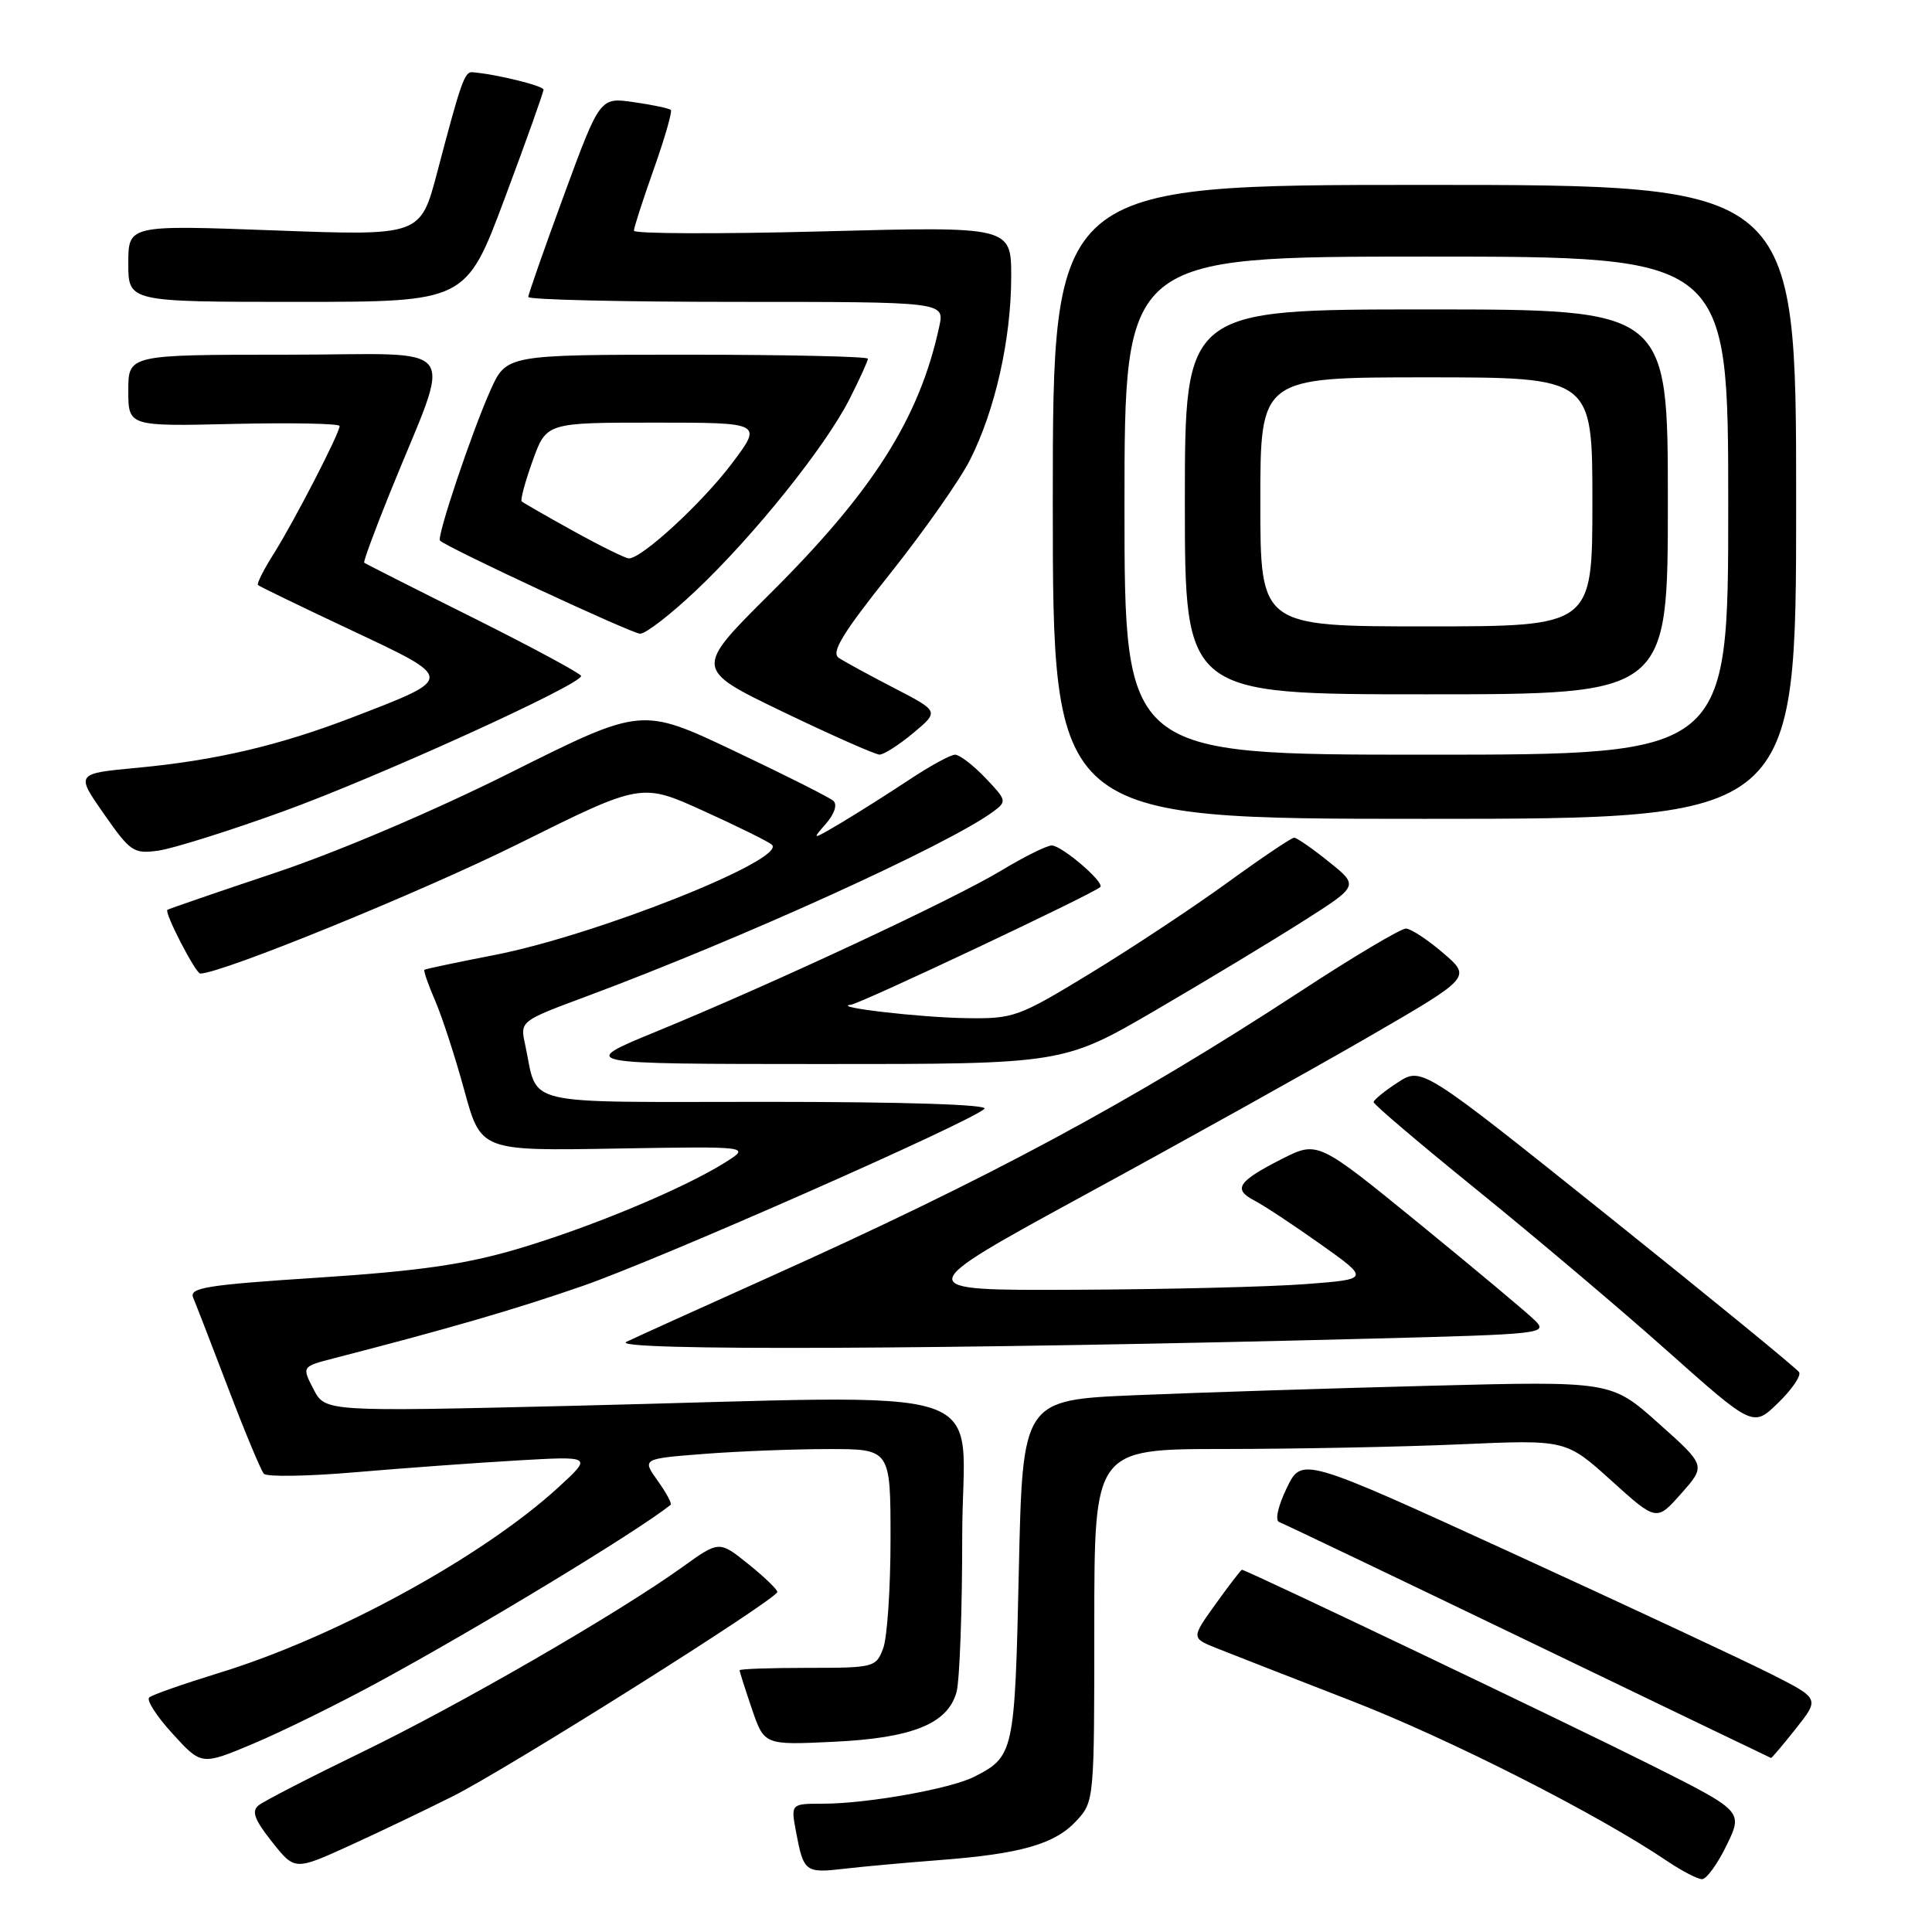 <?xml version="1.0" encoding="UTF-8" standalone="no"?>
<!DOCTYPE svg PUBLIC "-//W3C//DTD SVG 1.1//EN" "http://www.w3.org/Graphics/SVG/1.1/DTD/svg11.dtd" >
<svg xmlns="http://www.w3.org/2000/svg" xmlns:xlink="http://www.w3.org/1999/xlink" version="1.1" viewBox="0 0 256 256">
 <g >
 <path fill="currentColor"
d=" M 228.79 244.50 C 230.97 240.00 230.97 240.00 218.74 233.86 C 207.85 228.40 165.12 208.00 164.56 208.00 C 164.44 208.00 162.88 210.03 161.09 212.52 C 157.85 217.04 157.85 217.04 161.17 218.38 C 163.00 219.11 171.03 222.25 179.00 225.34 C 192.04 230.40 211.70 240.37 220.98 246.65 C 222.90 247.94 224.95 249.00 225.53 249.00 C 226.12 249.00 227.59 246.98 228.79 244.50 Z  M 60.03 238.00 C 67.37 234.31 103.00 211.88 103.00 210.94 C 103.00 210.61 101.27 208.94 99.15 207.24 C 95.29 204.14 95.29 204.14 90.40 207.66 C 81.84 213.80 60.94 225.88 48.00 232.15 C 41.13 235.48 34.94 238.67 34.26 239.22 C 33.30 240.00 33.72 241.12 36.04 244.05 C 39.06 247.86 39.06 247.86 46.31 244.56 C 50.30 242.74 56.47 239.79 60.03 238.00 Z  M 124.50 246.47 C 135.26 245.65 139.76 244.36 142.61 241.29 C 144.99 238.72 145.00 238.59 145.00 215.35 C 145.00 192.00 145.00 192.00 162.25 192.00 C 171.74 191.99 185.80 191.72 193.50 191.38 C 207.50 190.76 207.50 190.76 213.50 196.18 C 219.50 201.60 219.50 201.60 222.77 197.90 C 226.05 194.20 226.05 194.20 219.77 188.60 C 213.50 183.00 213.50 183.00 189.50 183.62 C 176.30 183.96 158.75 184.52 150.50 184.87 C 135.50 185.50 135.50 185.50 135.00 208.10 C 134.47 232.27 134.36 232.75 129.07 235.44 C 125.93 237.03 114.88 239.00 109.06 239.00 C 104.78 239.00 104.78 239.00 105.48 242.74 C 106.48 248.05 106.70 248.22 111.86 247.62 C 114.41 247.32 120.10 246.81 124.50 246.47 Z  M 50.00 222.96 C 63.39 215.70 84.49 202.90 88.86 199.40 C 89.06 199.24 88.29 197.80 87.14 196.20 C 85.07 193.29 85.07 193.29 93.29 192.65 C 97.80 192.30 105.21 192.01 109.75 192.01 C 118.00 192.00 118.00 192.00 118.00 203.93 C 118.00 210.50 117.56 217.02 117.02 218.43 C 116.08 220.93 115.79 221.00 107.02 221.00 C 102.06 221.00 98.00 221.14 98.00 221.32 C 98.00 221.50 98.73 223.80 99.63 226.44 C 101.27 231.23 101.27 231.23 110.38 230.80 C 120.88 230.31 125.56 228.43 126.74 224.23 C 127.16 222.73 127.50 213.40 127.50 203.50 C 127.50 182.76 133.91 184.89 75.79 186.28 C 43.08 187.06 43.08 187.06 41.54 184.07 C 39.99 181.08 39.99 181.08 44.24 179.98 C 59.66 176.00 68.19 173.52 77.22 170.39 C 87.40 166.86 128.62 148.68 130.45 146.92 C 131.03 146.36 119.71 146.00 101.68 146.00 C 68.30 146.00 71.39 146.73 69.58 138.40 C 68.91 135.30 68.91 135.30 77.70 132.03 C 98.20 124.40 125.56 111.98 131.57 107.57 C 133.44 106.19 133.41 106.06 130.56 103.07 C 128.95 101.38 127.14 100.00 126.55 100.00 C 125.96 100.00 123.23 101.49 120.49 103.31 C 117.74 105.13 113.70 107.69 111.50 109.00 C 107.57 111.33 107.53 111.33 109.43 109.16 C 110.57 107.85 110.98 106.62 110.43 106.12 C 109.92 105.66 103.99 102.68 97.26 99.49 C 85.02 93.69 85.02 93.69 67.76 102.32 C 57.53 107.44 44.80 112.86 36.50 115.64 C 28.80 118.21 22.36 120.43 22.18 120.56 C 21.74 120.90 25.92 129.00 26.54 129.00 C 29.35 129.00 55.97 118.14 68.74 111.79 C 84.98 103.71 84.98 103.71 93.24 107.46 C 97.78 109.52 101.85 111.53 102.28 111.93 C 104.33 113.85 78.99 123.93 65.49 126.55 C 60.55 127.51 56.38 128.39 56.24 128.50 C 56.09 128.61 56.73 130.45 57.66 132.60 C 58.59 134.74 60.33 140.10 61.53 144.50 C 63.72 152.50 63.72 152.50 81.61 152.19 C 99.50 151.89 99.50 151.89 96.04 154.06 C 90.46 157.55 78.15 162.67 68.48 165.52 C 61.57 167.55 55.52 168.42 42.22 169.29 C 27.30 170.26 25.03 170.63 25.60 171.96 C 25.96 172.81 28.06 178.22 30.26 184.00 C 32.46 189.78 34.58 194.85 34.96 195.28 C 35.35 195.71 40.80 195.62 47.08 195.08 C 53.36 194.54 63.00 193.84 68.50 193.52 C 78.50 192.94 78.50 192.94 74.00 197.07 C 63.94 206.29 44.45 216.95 29.00 221.68 C 24.32 223.12 20.17 224.57 19.77 224.92 C 19.37 225.27 20.77 227.44 22.88 229.74 C 26.70 233.93 26.70 233.93 33.60 231.03 C 37.40 229.43 44.77 225.80 50.00 222.96 Z  M 237.97 229.04 C 241.10 225.08 241.10 225.08 234.80 221.88 C 231.34 220.12 215.90 212.91 200.50 205.85 C 172.50 193.03 172.50 193.03 170.50 197.17 C 169.34 199.57 168.92 201.47 169.50 201.68 C 170.05 201.88 184.90 208.98 202.50 217.46 C 220.10 225.94 234.57 232.91 234.67 232.94 C 234.76 232.97 236.24 231.22 237.97 229.04 Z  M 238.39 181.82 C 238.09 181.34 226.72 172.04 213.13 161.16 C 188.40 141.37 188.40 141.37 185.21 143.43 C 183.46 144.57 182.02 145.74 182.01 146.04 C 182.01 146.34 188.19 151.59 195.75 157.71 C 203.31 163.83 214.63 173.40 220.89 178.97 C 232.29 189.12 232.29 189.12 235.60 185.90 C 237.43 184.13 238.68 182.29 238.39 181.82 Z  M 181.86 177.37 C 204.52 176.79 205.16 176.71 203.36 174.94 C 202.34 173.93 195.45 168.17 188.05 162.13 C 174.61 151.17 174.61 151.17 169.87 153.56 C 164.01 156.54 163.32 157.58 166.22 159.08 C 167.47 159.73 171.43 162.34 175.00 164.88 C 181.50 169.50 181.50 169.50 173.00 170.15 C 168.32 170.51 154.60 170.85 142.50 170.90 C 120.50 171.00 120.50 171.00 144.00 158.19 C 156.93 151.15 173.68 141.82 181.24 137.45 C 194.97 129.50 194.97 129.50 191.24 126.29 C 189.18 124.52 186.96 123.06 186.30 123.04 C 185.64 123.02 179.34 126.76 172.30 131.37 C 149.85 146.04 131.04 156.15 101.85 169.26 C 92.86 173.30 84.38 177.14 83.00 177.80 C 80.43 179.02 125.80 178.83 181.86 177.37 Z  M 153.19 133.82 C 159.96 129.87 168.77 124.55 172.77 122.00 C 180.05 117.37 180.05 117.37 176.08 114.19 C 173.90 112.43 171.83 111.00 171.48 111.00 C 171.13 111.00 167.16 113.67 162.67 116.93 C 158.18 120.19 150.02 125.59 144.54 128.93 C 134.94 134.78 134.34 135.00 128.04 134.91 C 121.96 134.83 109.94 133.43 112.76 133.13 C 114.00 133.00 144.94 118.40 145.79 117.54 C 146.41 116.93 140.74 112.07 139.37 112.03 C 138.75 112.01 135.73 113.51 132.66 115.36 C 126.29 119.20 102.50 130.30 87.00 136.67 C 76.50 140.98 76.50 140.98 108.69 140.99 C 140.88 141.00 140.88 141.00 153.19 133.82 Z  M 37.50 107.52 C 50.00 103.00 77.00 90.73 77.00 89.57 C 77.00 89.27 70.59 85.81 62.75 81.89 C 54.91 77.98 48.39 74.68 48.26 74.56 C 48.12 74.44 49.64 70.33 51.62 65.42 C 60.01 44.64 61.75 47.00 37.99 47.00 C 17.00 47.00 17.00 47.00 17.00 51.75 C 17.00 56.50 17.00 56.50 31.00 56.17 C 38.70 56.00 45.00 56.12 45.00 56.45 C 45.00 57.41 39.00 69.03 36.31 73.31 C 34.96 75.44 34.00 77.34 34.18 77.52 C 34.37 77.70 39.91 80.39 46.51 83.49 C 60.33 90.00 60.33 89.80 46.79 95.02 C 37.03 98.78 28.60 100.76 18.15 101.74 C 10.03 102.50 10.03 102.50 13.77 107.85 C 17.28 112.88 17.71 113.17 21.00 112.71 C 22.92 112.44 30.35 110.11 37.50 107.52 Z  M 238.00 66.50 C 238.00 24.50 238.00 24.50 188.75 24.50 C 139.50 24.50 139.50 24.50 139.50 66.50 C 139.50 108.50 139.50 108.50 188.75 108.50 C 238.00 108.50 238.00 108.50 238.00 66.50 Z  M 121.01 97.13 C 124.45 94.26 124.45 94.26 118.48 91.17 C 115.19 89.47 111.89 87.67 111.14 87.17 C 110.09 86.46 111.63 83.93 117.92 76.04 C 122.39 70.43 127.17 63.63 128.53 60.94 C 131.85 54.39 133.97 44.99 133.99 36.75 C 134.00 30.00 134.00 30.00 109.00 30.66 C 95.25 31.02 84.00 30.98 84.00 30.57 C 84.00 30.15 85.19 26.47 86.64 22.38 C 88.09 18.29 89.10 14.77 88.89 14.57 C 88.68 14.36 86.47 13.89 84.00 13.54 C 79.50 12.88 79.50 12.88 74.75 25.79 C 72.14 32.90 70.00 39.00 70.00 39.35 C 70.00 39.71 82.41 40.00 97.58 40.00 C 125.16 40.00 125.16 40.00 124.46 43.25 C 121.84 55.40 115.71 65.08 101.98 78.72 C 91.99 88.66 91.99 88.66 103.74 94.32 C 110.21 97.43 115.97 99.98 116.54 99.99 C 117.11 99.99 119.12 98.71 121.01 97.13 Z  M 92.22 78.25 C 99.92 70.97 109.36 59.19 112.55 52.91 C 113.90 50.25 115.00 47.83 115.00 47.53 C 115.00 47.24 104.22 47.00 91.05 47.00 C 67.09 47.00 67.09 47.00 64.97 51.75 C 62.49 57.31 57.84 71.17 58.30 71.63 C 59.23 72.56 83.70 83.95 84.82 83.97 C 85.55 83.99 88.88 81.41 92.22 78.25 Z  M 66.89 26.25 C 69.72 18.69 72.02 12.22 72.02 11.88 C 72.00 11.36 65.72 9.82 62.58 9.57 C 61.56 9.49 61.07 10.89 57.92 22.88 C 55.71 31.25 55.71 31.25 36.36 30.53 C 17.00 29.81 17.00 29.81 17.00 34.91 C 17.00 40.00 17.00 40.00 39.37 40.00 C 61.75 40.00 61.75 40.00 66.89 26.25 Z  M 149.00 67.00 C 149.00 34.00 149.00 34.00 189.00 34.00 C 229.00 34.00 229.00 34.00 229.00 67.00 C 229.00 100.00 229.00 100.00 189.00 100.00 C 149.00 100.00 149.00 100.00 149.00 67.00 Z  M 221.00 66.50 C 221.00 41.00 221.00 41.00 189.00 41.00 C 157.00 41.00 157.00 41.00 157.00 66.50 C 157.00 92.00 157.00 92.00 189.00 92.00 C 221.00 92.00 221.00 92.00 221.00 66.50 Z  M 76.00 70.38 C 72.42 68.40 69.33 66.62 69.13 66.44 C 68.93 66.25 69.58 63.83 70.58 61.05 C 72.40 56.00 72.40 56.00 86.73 56.00 C 101.06 56.00 101.06 56.00 96.96 61.44 C 92.99 66.69 85.04 74.01 83.33 73.99 C 82.87 73.98 79.58 72.36 76.00 70.38 Z  M 167.00 66.50 C 167.00 50.00 167.00 50.00 189.00 50.00 C 211.00 50.00 211.00 50.00 211.00 66.50 C 211.00 83.00 211.00 83.00 189.00 83.00 C 167.00 83.00 167.00 83.00 167.00 66.50 Z "/>
</g>
</svg>